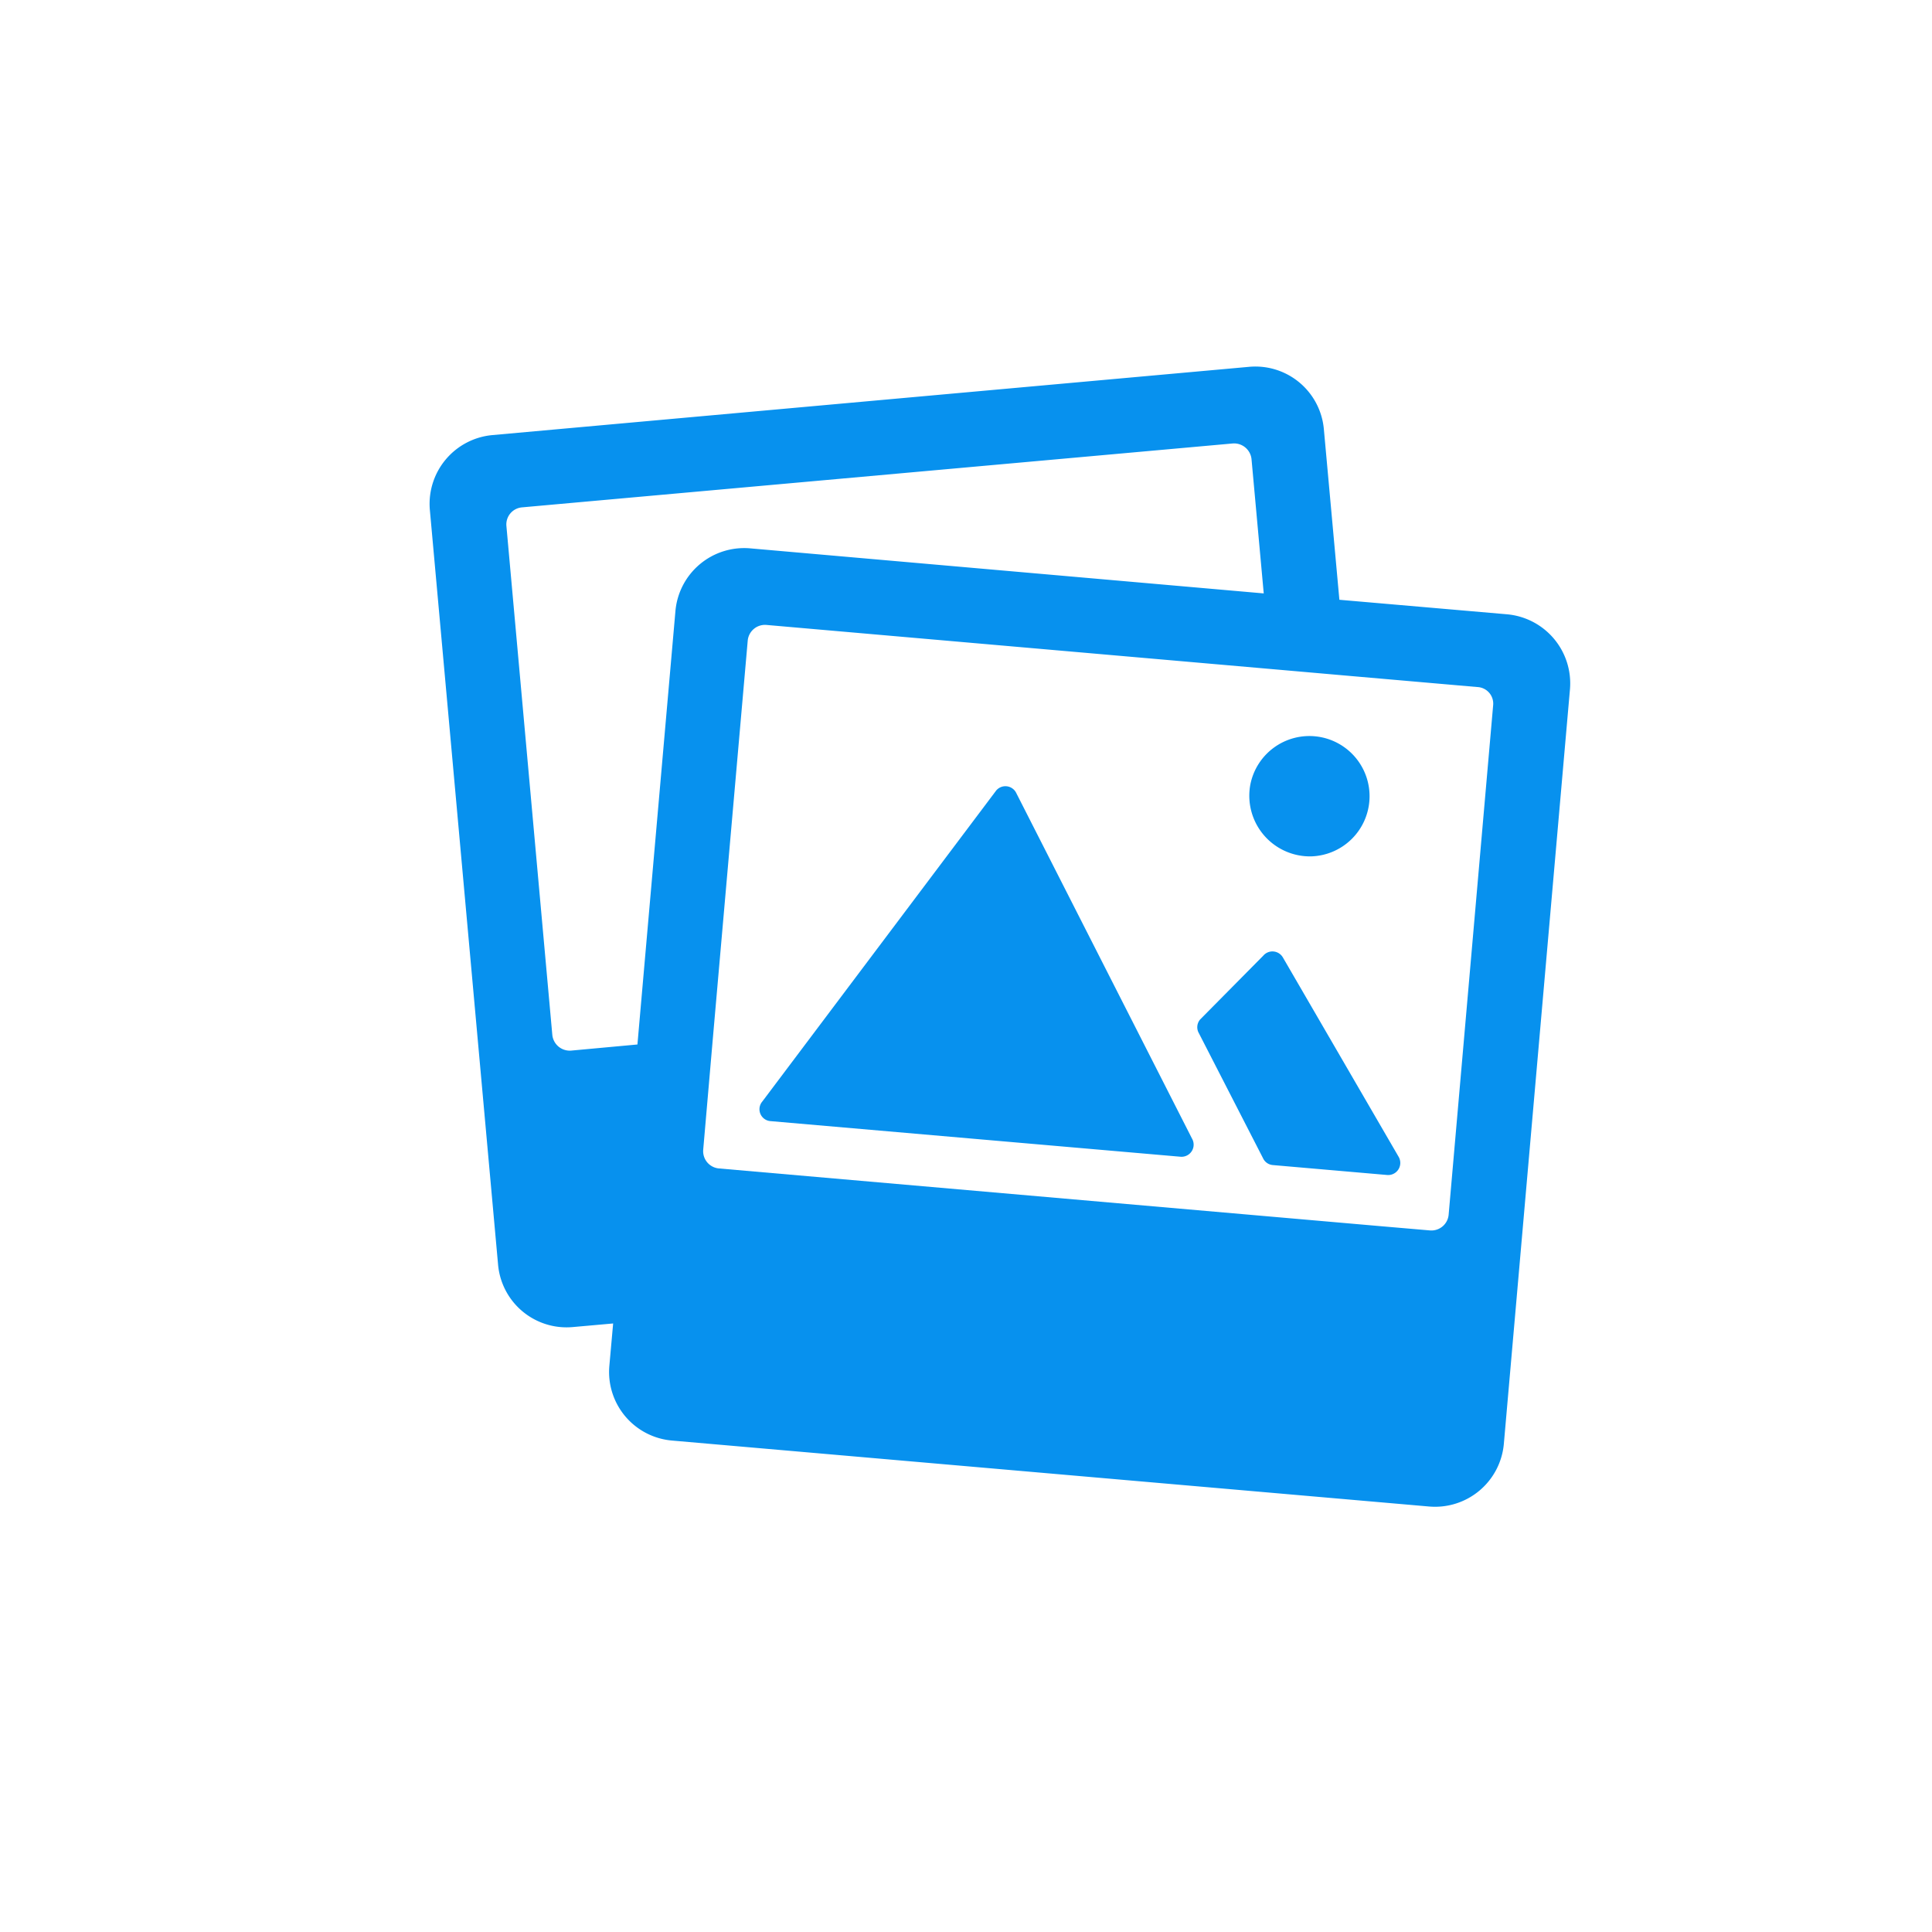 <svg xmlns="http://www.w3.org/2000/svg" xmlns:xlink="http://www.w3.org/1999/xlink" width="122" height="122" viewBox="0 0 122 122">
  <defs>
    <filter id="Ellipse_581" x="0" y="0" width="122" height="122" filterUnits="userSpaceOnUse">
      <feOffset dy="3" input="SourceAlpha"/>
      <feGaussianBlur stdDeviation="3" result="blur"/>
      <feFlood flood-opacity="0.161"/>
      <feComposite operator="in" in2="blur"/>
      <feComposite in="SourceGraphic"/>
    </filter>
  </defs>
  <g id="Group_5732" data-name="Group 5732" transform="translate(-749.847 -385)">
    <g transform="matrix(1, 0, 0, 1, 749.85, 385)" filter="url(#Ellipse_581)">
      <circle id="Ellipse_581-2" data-name="Ellipse 581" cx="52" cy="52" r="52" transform="translate(9 6)" fill="#fff"/>
    </g>
    <g id="Icon_ionic-ios-images" data-name="Icon ionic-ios-images" transform="translate(776.975 408.147)">
      <path id="Path_5324" data-name="Path 5324" d="M27.552,14.22a.762.762,0,0,0-1.238-.113L11.542,33.75a.752.752,0,0,0,.514,1.238l25.9,2.25a.765.765,0,0,0,.723-1.141Z" transform="translate(9.468 12.66)" fill="#0791ee"/>
      <path id="Path_5325" data-name="Path 5325" d="M28.86,18.783a.762.762,0,0,0-1.238-.112L23.636,22.7a.752.752,0,0,0-.08.868l4.083,7.957a.749.749,0,0,0,.595.37l7.217.627a.765.765,0,0,0,.723-1.141Z" transform="translate(25.022 18.529)" fill="#0791ee"/>
      <path id="Path_5326" data-name="Path 5326" d="M28.767,20.056a3.8,3.8,0,1,0-3.81-4.517A3.831,3.831,0,0,0,28.767,20.056Z" transform="translate(26.867 10.875)" fill="#0791ee"/>
      <path id="Path_5327" data-name="Path 5327" d="M70.277,17.892,59.7,16.976,58.72,6.206a4.342,4.342,0,0,0-4.742-3.938L6.221,6.576A4.36,4.36,0,0,0,2.266,11.3l4.308,47.66A4.342,4.342,0,0,0,11.316,62.9l2.524-.225L13.6,65.36a4.347,4.347,0,0,0,3.97,4.71l47.789,4.163a4.36,4.36,0,0,0,4.726-3.954L74.263,22.6A4.38,4.38,0,0,0,70.277,17.892ZM11.188,45.444A1.107,1.107,0,0,1,10,44.463L7.1,12.314a1.082,1.082,0,0,1,.981-1.173l44.88-4.035a1.107,1.107,0,0,1,1.19.981l.772,8.487L22.5,13.729a4.36,4.36,0,0,0-4.726,3.954l-2.4,27.375Zm58.221-21.8L66.6,55.8a1.094,1.094,0,0,1-1.173,1l-2.99-.257L20.527,52.886a1.094,1.094,0,0,1-1-1.173l.611-7.057,2.2-25.092a1.094,1.094,0,0,1,1.173-1l31.827,2.781,4.774.418,8.294.723A1.05,1.05,0,0,1,69.409,23.647Z" transform="translate(-2.25 -2.249)" fill="#0791ee"/>
    </g>
  </g>
</svg>
